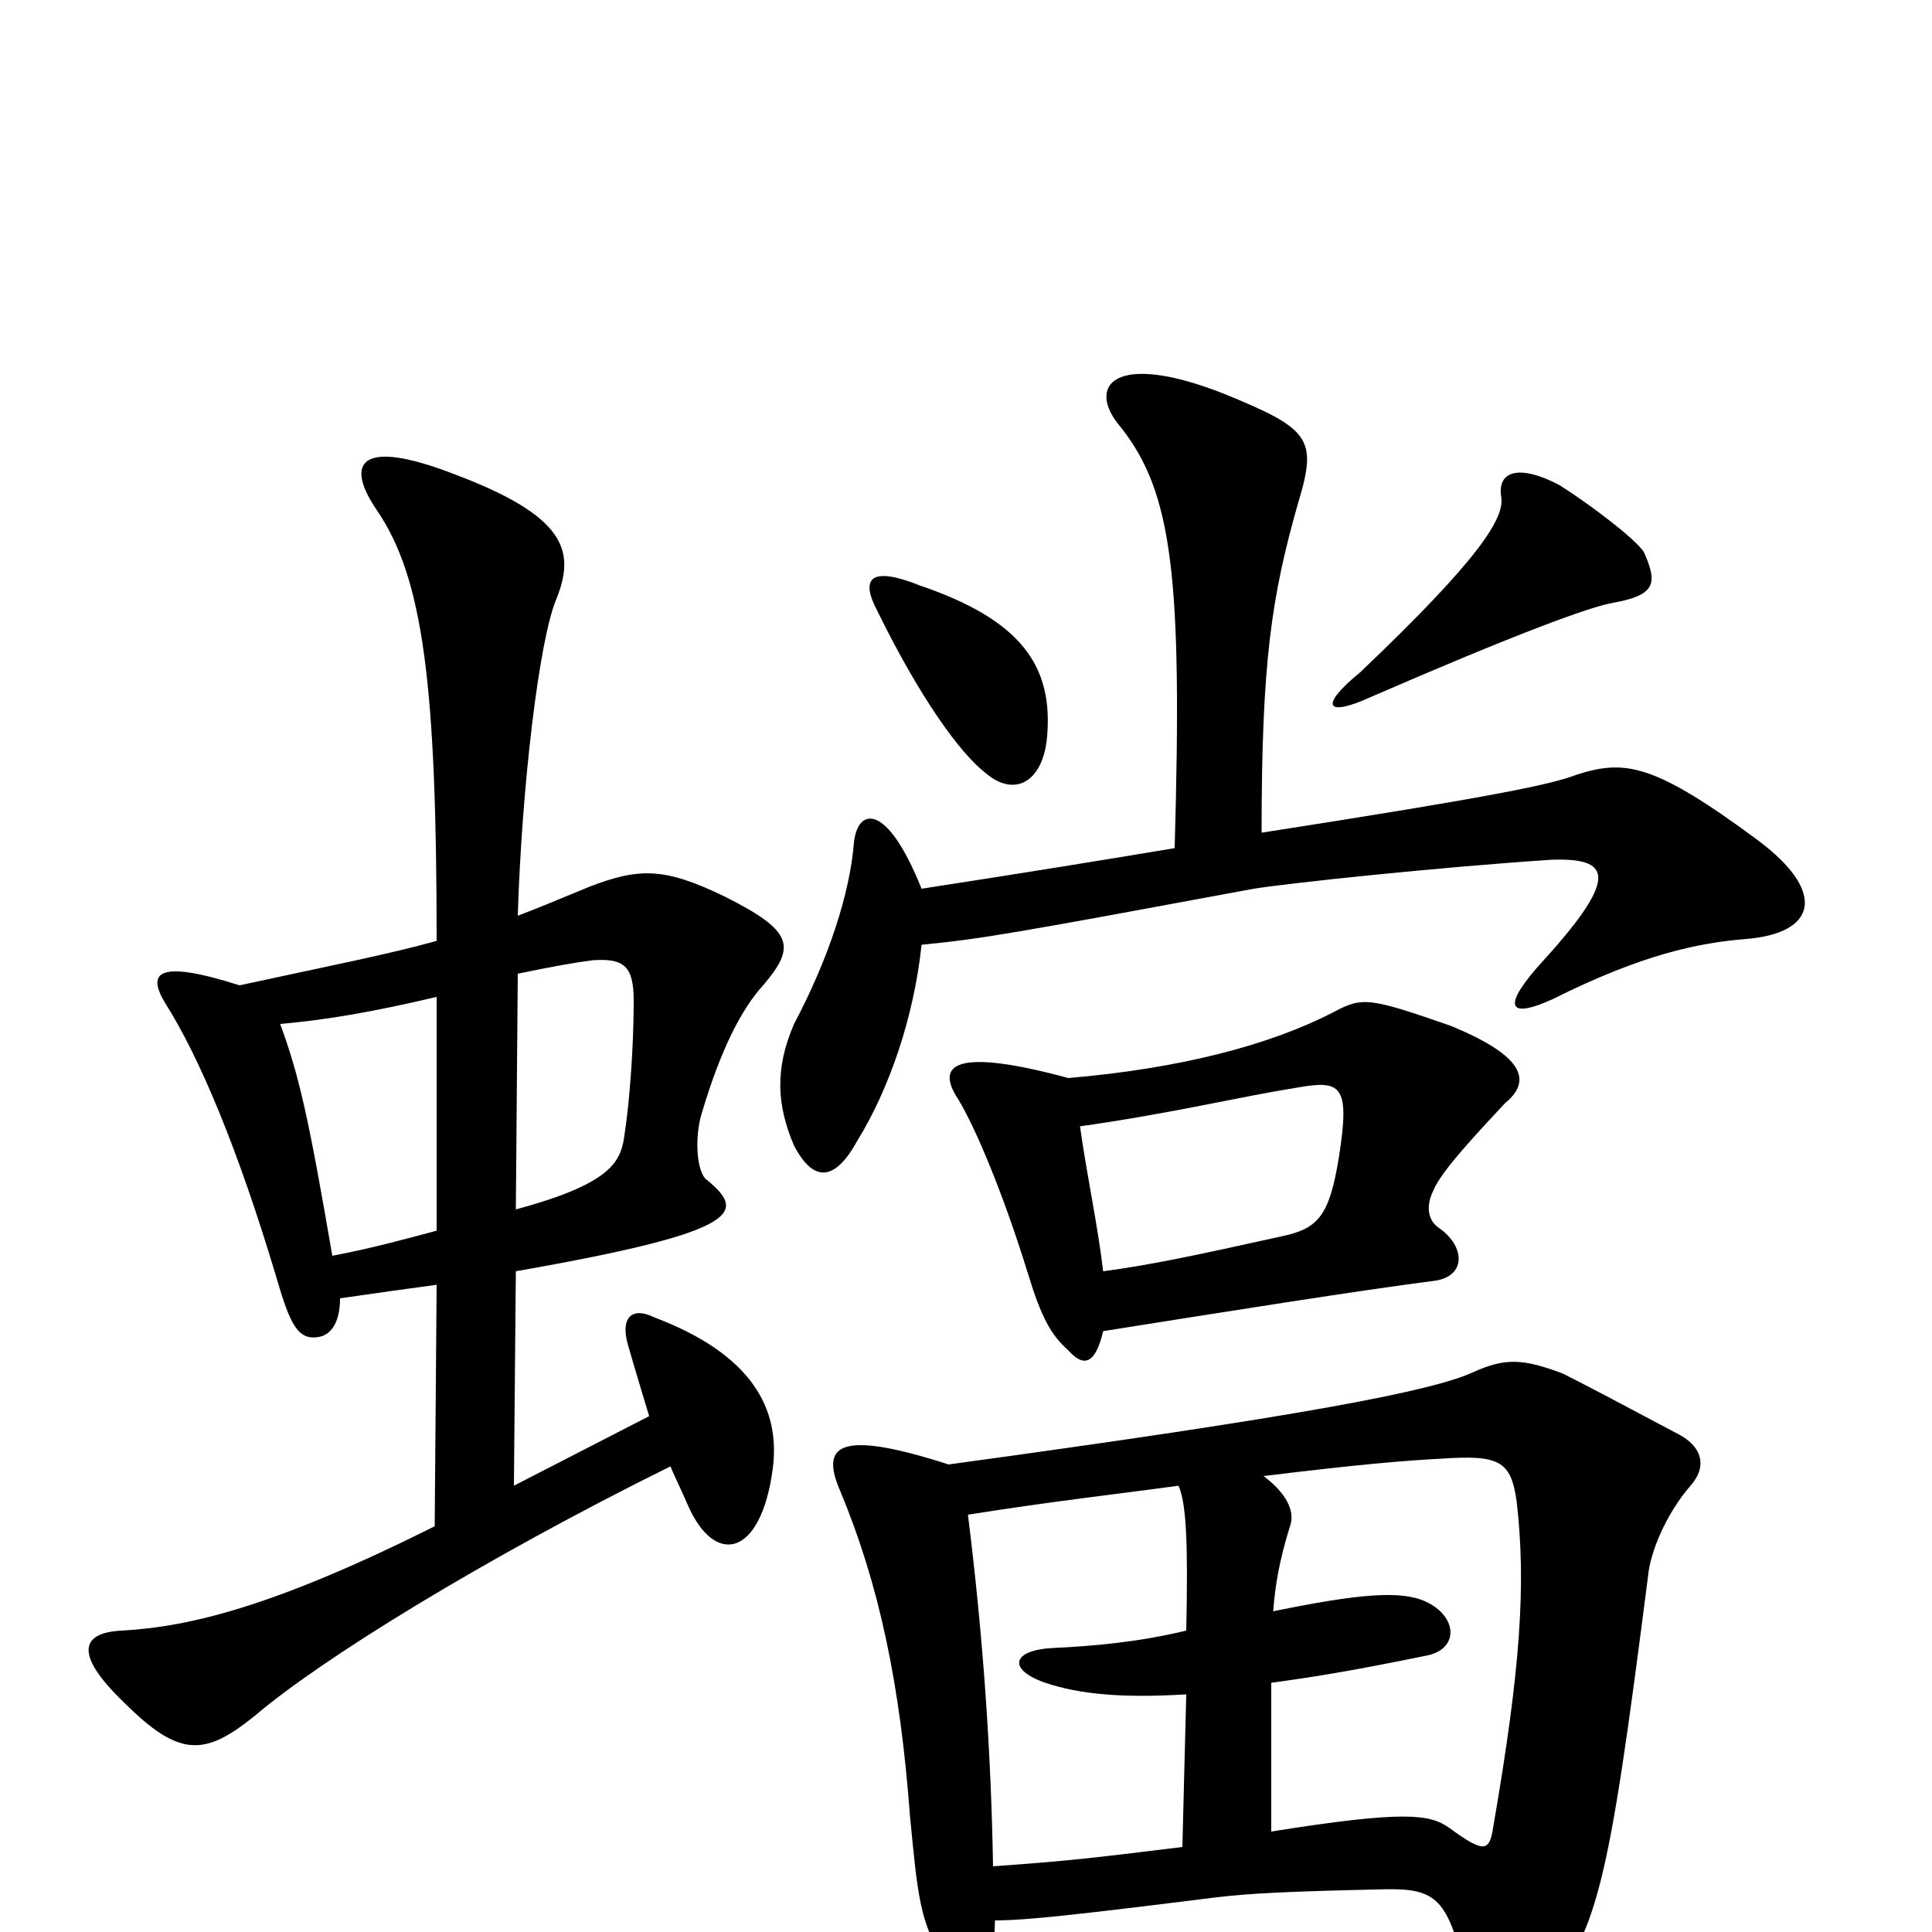 <svg xmlns="http://www.w3.org/2000/svg" viewBox="0 -1000 1000 1000">
	<path fill="#000000" d="M491 -242C432 -261 425 -251 435 -228C455 -180 466 -128 471 -60C475 -19 476 -6 488 14C501 39 514 35 515 -6C531 -6 558 -9 630 -18C647 -20 667 -21 712 -22C741 -23 748 -20 757 15C769 58 778 59 796 37C827 1 832 -20 853 -184C854 -196 862 -216 875 -231C883 -240 882 -250 870 -257C838 -274 821 -283 809 -289C788 -297 779 -297 763 -290C742 -280 674 -267 491 -242ZM614 -123L612 -44C563 -38 555 -37 514 -34C513 -92 509 -152 501 -216C545 -223 581 -227 610 -231C614 -222 615 -202 614 -156C589 -150 566 -148 545 -147C524 -146 521 -136 541 -129C559 -123 581 -121 614 -123ZM659 -166C660 -179 662 -192 668 -211C670 -218 666 -227 654 -236C703 -242 727 -244 746 -245C776 -247 782 -244 785 -223C790 -180 787 -136 773 -55C771 -42 769 -40 750 -54C740 -61 727 -63 658 -52V-129C680 -132 699 -135 738 -143C755 -146 755 -163 738 -171C725 -177 703 -175 659 -166ZM571 -342C568 -367 563 -389 559 -417C608 -424 640 -432 671 -437C694 -441 699 -439 693 -401C688 -370 682 -364 663 -360C618 -350 594 -345 571 -342ZM553 -442C494 -458 484 -449 496 -431C505 -416 519 -383 532 -341C539 -318 544 -309 553 -301C561 -292 567 -294 571 -311C634 -321 703 -332 742 -337C759 -339 759 -355 744 -365C739 -369 738 -376 742 -384C746 -394 766 -415 779 -429C795 -442 785 -455 751 -469C708 -484 705 -484 690 -476C657 -459 611 -447 553 -442ZM226 -363C211 -359 193 -354 172 -350C160 -420 155 -443 145 -470C168 -472 192 -476 226 -484ZM268 -496C287 -500 299 -502 307 -503C323 -504 328 -500 328 -482C328 -459 326 -430 323 -411C321 -398 315 -387 267 -374ZM268 -526C270 -592 279 -669 288 -690C298 -715 293 -733 234 -755C187 -773 178 -761 195 -736C219 -701 226 -646 226 -513C201 -506 170 -500 124 -490C80 -504 76 -496 86 -480C103 -453 123 -406 143 -339C150 -315 154 -306 165 -308C171 -309 176 -315 176 -328C197 -331 211 -333 226 -335L225 -210C143 -169 99 -158 63 -156C42 -155 38 -144 64 -119C93 -90 106 -91 132 -112C166 -141 250 -193 347 -241C350 -234 353 -228 356 -221C370 -189 394 -194 400 -240C404 -271 389 -299 339 -318C327 -324 321 -318 325 -304C329 -290 333 -277 336 -267L266 -231L267 -342C387 -363 386 -373 365 -390C360 -396 360 -413 363 -423C373 -457 384 -478 395 -490C412 -510 411 -518 375 -536C344 -551 331 -551 305 -541C288 -534 281 -531 268 -526ZM542 -619C545 -655 529 -679 476 -697C451 -707 445 -701 454 -684C476 -639 497 -610 510 -600C525 -587 540 -595 542 -619ZM608 -561C572 -555 529 -548 477 -540C459 -585 444 -582 442 -564C440 -538 429 -504 411 -470C401 -447 402 -428 411 -407C421 -388 432 -388 444 -410C460 -436 473 -473 477 -511C508 -514 525 -517 649 -540C668 -543 743 -551 803 -555C833 -556 839 -547 799 -503C777 -479 780 -472 804 -483C850 -506 879 -512 904 -514C940 -517 946 -538 910 -565C856 -605 841 -607 816 -599C803 -594 775 -588 653 -569C653 -657 658 -691 672 -740C682 -773 678 -778 634 -796C576 -819 562 -800 580 -779C607 -745 612 -701 608 -561ZM851 -714C847 -721 820 -741 807 -749C786 -760 775 -756 777 -743C779 -732 766 -711 704 -652C682 -634 687 -629 709 -639C785 -672 823 -686 835 -688C857 -692 858 -698 851 -714Z"/>
</svg>